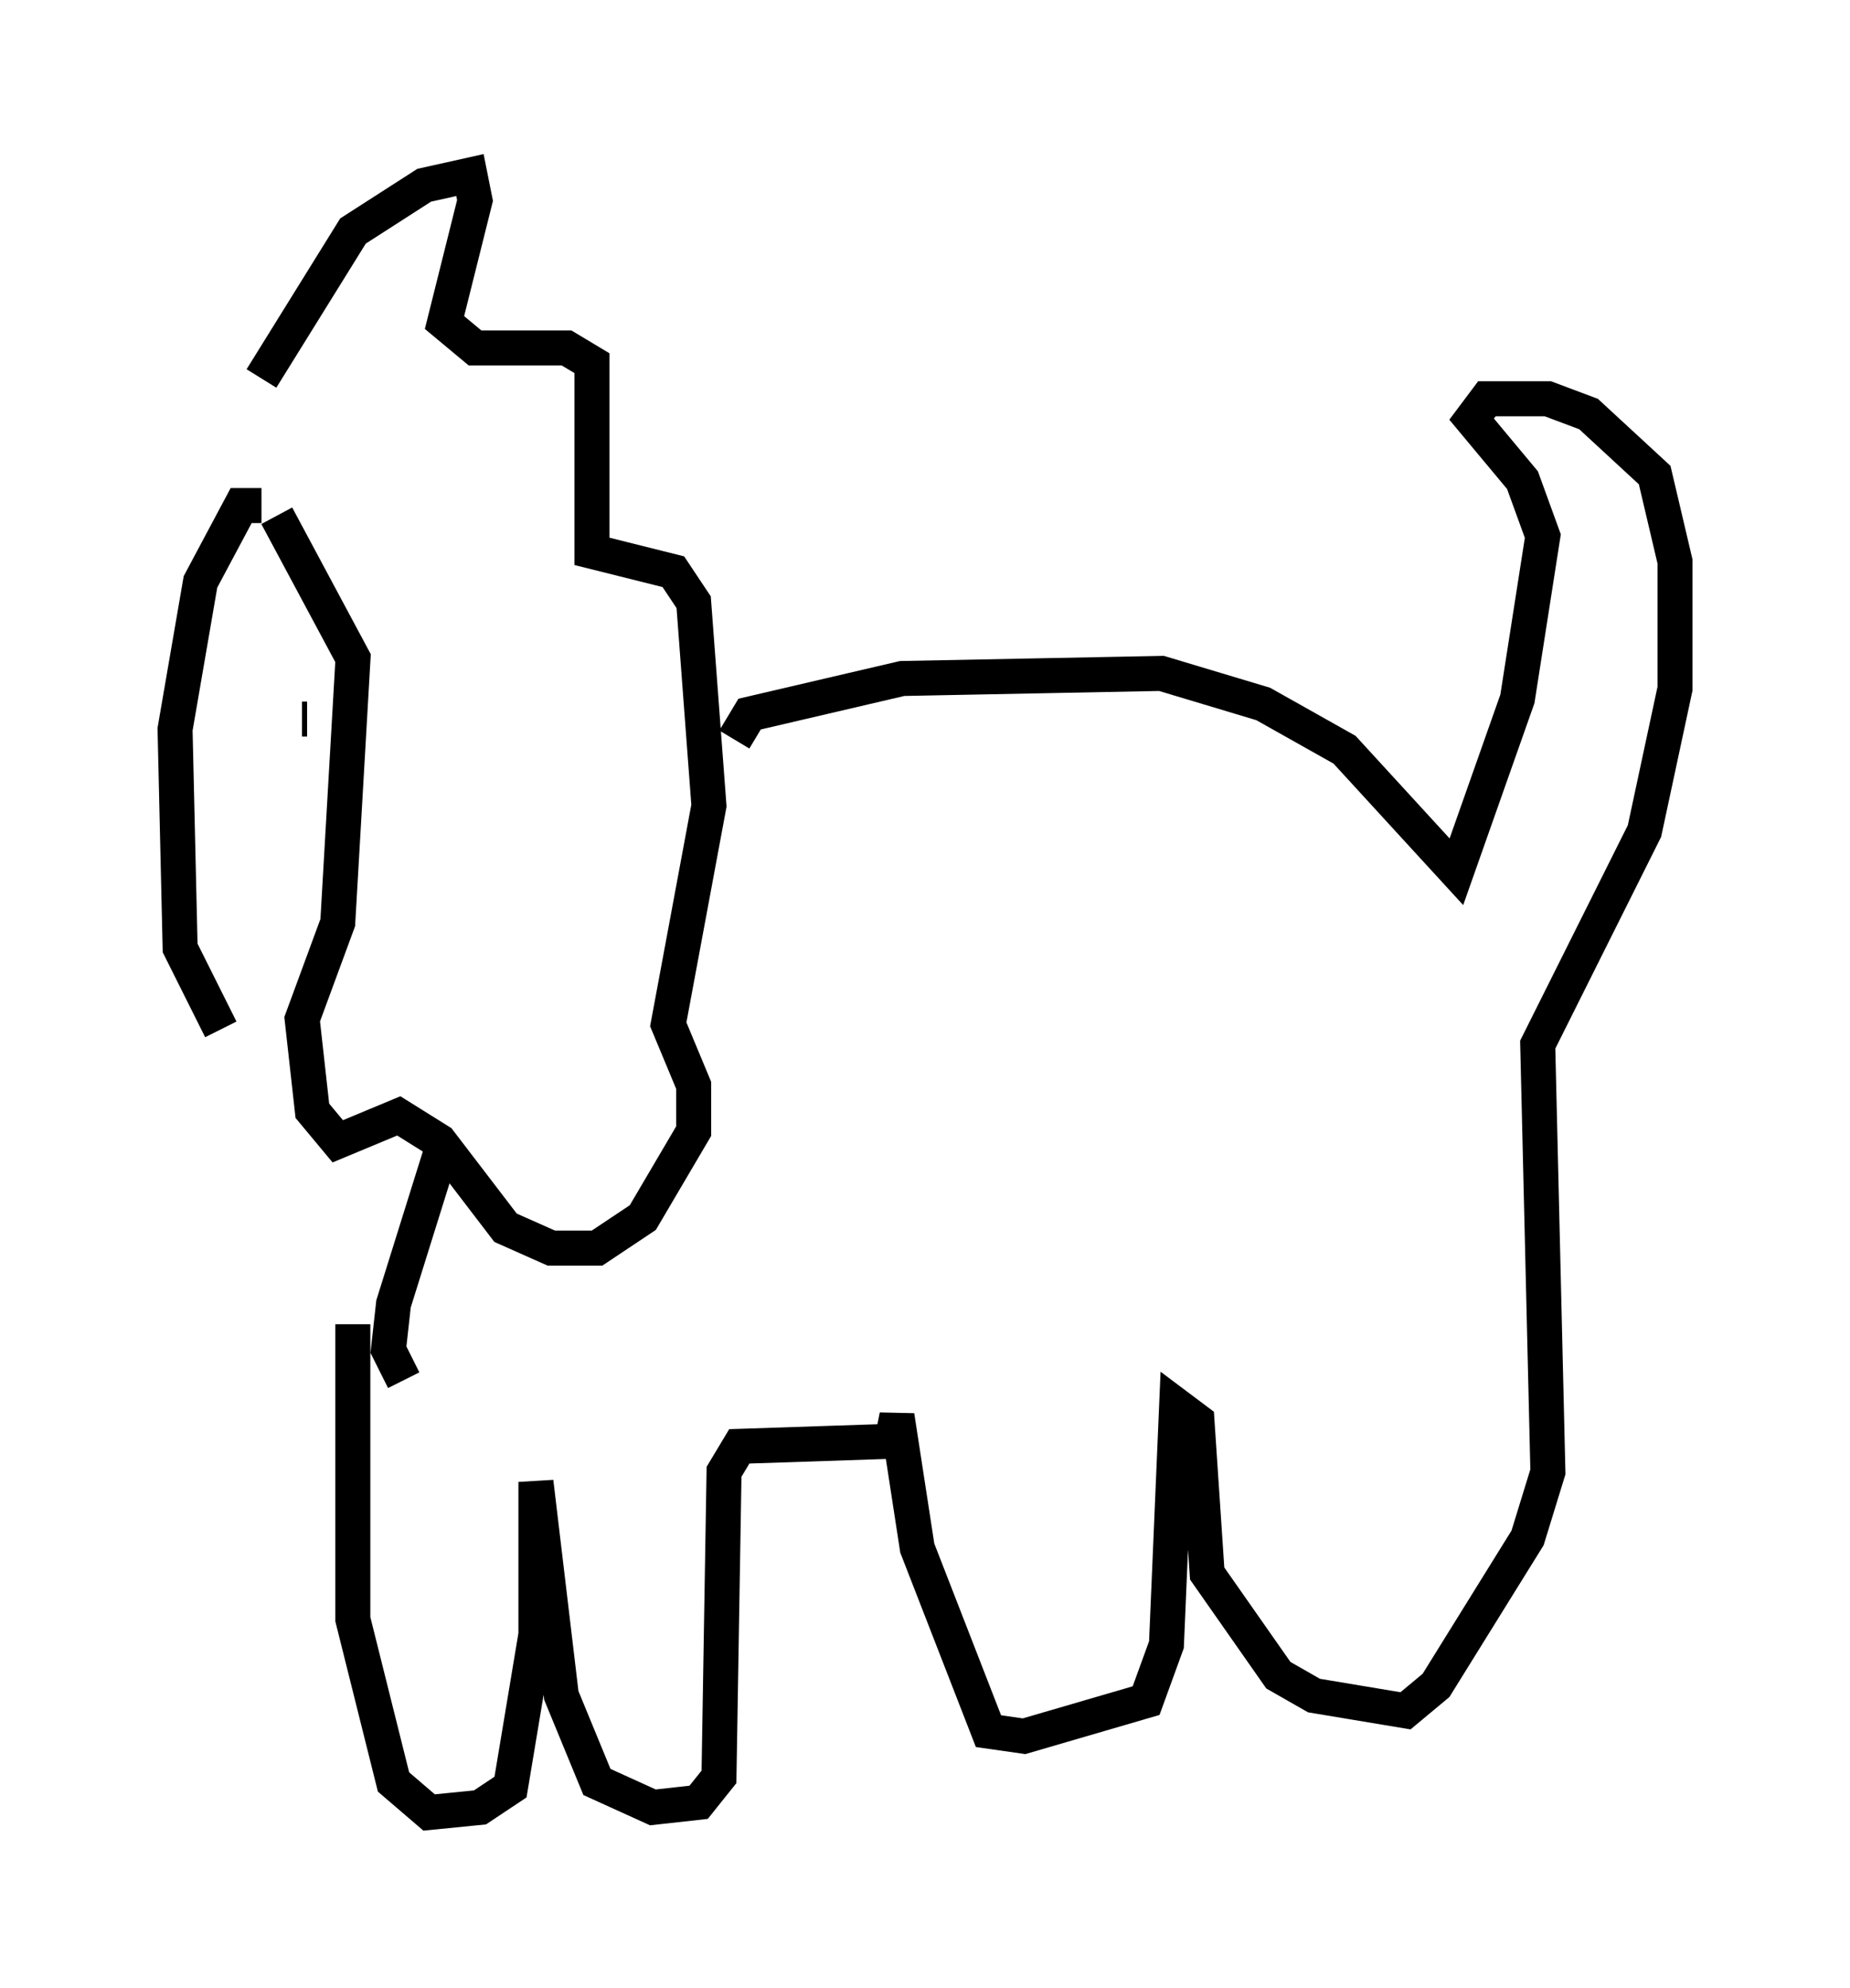 <?xml version="1.0" encoding="utf-8" ?>
<svg baseProfile="full" height="56.771" version="1.1" width="52.849" xmlns="http://www.w3.org/2000/svg" xmlns:ev="http://www.w3.org/2001/xml-events" xmlns:xlink="http://www.w3.org/1999/xlink"><defs /><rect fill="white" height="56.771" width="52.849" x="0" y="0" /><path d="M7.324, 12.408 m0.145, -1.598 l2.615, -4.212 2.034, -1.307 l1.307, -0.291 0.145, 0.726 l-0.872, 3.486 0.872, 0.726 l2.615, 0.0 0.726, 0.436 l0.0, 5.374 2.324, 0.581 l0.581, 0.872 0.436, 5.81 l-1.162, 6.246 0.726, 1.743 l0.0, 1.307 -1.453, 2.469 l-1.307, 0.872 -1.307, 0.0 l-1.307, -0.581 -1.888, -2.469 l-1.162, -0.726 -1.743, 0.726 l-0.726, -0.872 -0.291, -2.615 l1.017, -2.76 0.436, -7.553 l-2.179, -4.067 m-0.436, -0.291 l-0.581, 0.0 -1.162, 2.179 l-0.726, 4.212 0.145, 6.246 l1.162, 2.324 m14.67, -8.279 l0.436, -0.726 4.358, -1.017 l7.408, -0.145 2.905, 0.872 l2.324, 1.307 3.196, 3.486 l1.743, -4.939 0.726, -4.648 l-0.581, -1.598 -1.453, -1.743 l0.436, -0.581 1.743, 0.0 l1.162, 0.436 1.888, 1.743 l0.581, 2.469 0.0, 3.631 l-0.872, 4.067 -3.05, 6.101 l0.291, 12.201 -0.581, 1.888 l-2.615, 4.212 -0.872, 0.726 l-2.615, -0.436 -1.017, -0.581 l-2.034, -2.905 -0.291, -4.358 l-0.581, -0.436 -0.291, 6.827 l-0.581, 1.598 -3.486, 1.017 l-1.017, -0.145 -2.034, -5.229 l-0.581, -3.777 -0.145, 0.726 l-4.358, 0.145 -0.436, 0.726 l-0.145, 8.715 -0.581, 0.726 l-1.307, 0.145 -1.598, -0.726 l-1.017, -2.469 -0.726, -6.101 l0.0, 4.358 -0.726, 4.358 l-0.872, 0.581 -1.453, 0.145 l-1.017, -0.872 -1.162, -4.648 l0.0, -8.425 m1.453, 1.598 l-0.436, -0.872 0.145, -1.307 l1.453, -4.648 m-3.922, -12.056 l-0.145, 0.0 " fill="none" stroke="black" stroke-width="1" /></svg>